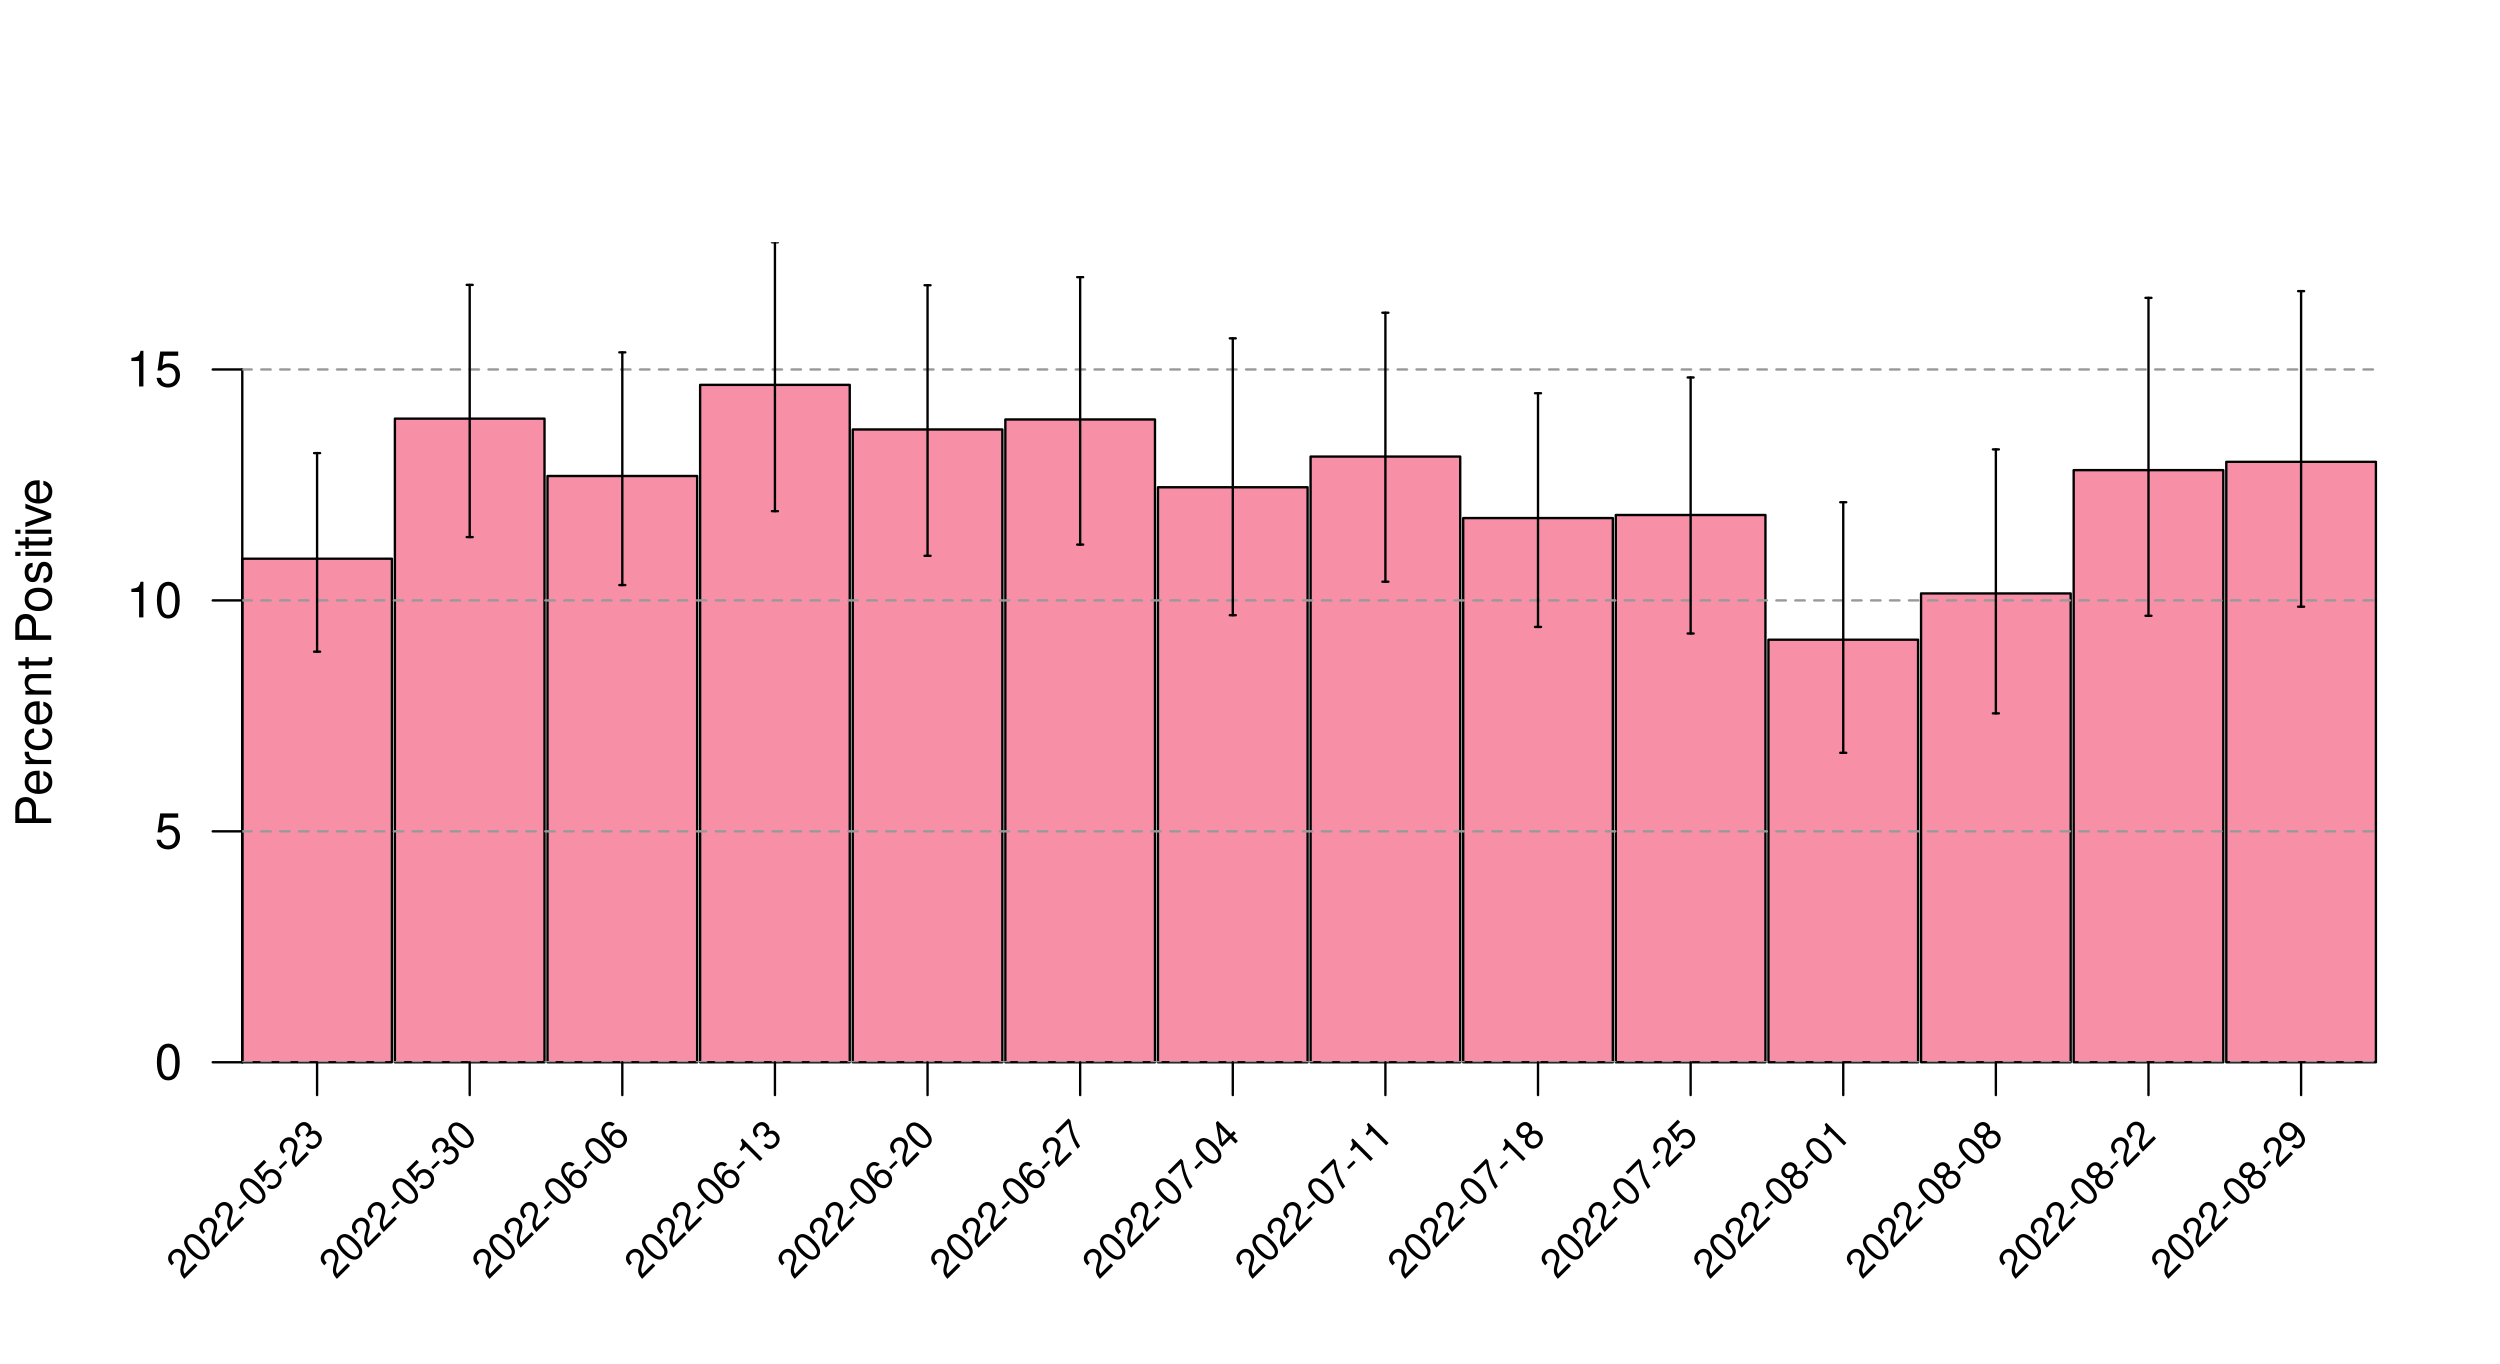 <?xml version="1.0" encoding="UTF-8"?>
<svg xmlns="http://www.w3.org/2000/svg" xmlns:xlink="http://www.w3.org/1999/xlink" width="792pt" height="432pt" viewBox="0 0 792 432" version="1.1">
<defs>
<g>
<symbol overflow="visible" id="glyph0-0">
<path style="stroke:none;" d=""/>
</symbol>
<symbol overflow="visible" id="glyph0-1">
<path style="stroke:none;" d="M -4.812 -2.875 L -4.812 -6.438 C -4.812 -7.328 -5.078 -8.031 -5.625 -8.641 C -6.25 -9.328 -6.984 -9.625 -8.031 -9.625 C -10.172 -9.625 -11.375 -8.359 -11.375 -6.109 L -11.375 -1.422 L 0 -1.422 L 0 -2.875 Z M -6.094 -2.875 L -10.094 -2.875 L -10.094 -5.891 C -10.094 -7.281 -9.344 -8.109 -8.094 -8.109 C -6.844 -8.109 -6.094 -7.281 -6.094 -5.891 Z M -6.094 -2.875 "/>
</symbol>
<symbol overflow="visible" id="glyph0-2">
<path style="stroke:none;" d="M -3.656 -8 C -4.891 -8 -5.641 -7.906 -6.25 -7.672 C -7.594 -7.141 -8.406 -5.891 -8.406 -4.359 C -8.406 -2.094 -6.672 -0.625 -3.969 -0.625 C -1.281 -0.625 0.359 -2.031 0.359 -4.328 C 0.359 -6.203 -0.703 -7.5 -2.484 -7.828 L -2.484 -6.516 C -1.406 -6.156 -0.844 -5.422 -0.844 -4.375 C -0.844 -3.562 -1.219 -2.859 -1.906 -2.422 C -2.375 -2.109 -2.844 -2 -3.656 -1.984 Z M -4.703 -2.016 C -6.219 -2.125 -7.203 -3.047 -7.203 -4.344 C -7.203 -5.672 -6.172 -6.594 -4.703 -6.594 Z M -4.703 -2.016 "/>
</symbol>
<symbol overflow="visible" id="glyph0-3">
<path style="stroke:none;" d="M -8.172 -1.078 L 0 -1.078 L 0 -2.391 L -4.234 -2.391 C -6.203 -2.406 -7.078 -3.219 -7.031 -5 L -8.359 -5 C -8.391 -4.781 -8.406 -4.656 -8.406 -4.5 C -8.406 -3.672 -7.906 -3.031 -6.688 -2.281 L -8.172 -2.281 Z M -8.172 -1.078 "/>
</symbol>
<symbol overflow="visible" id="glyph0-4">
<path style="stroke:none;" d="M -5.422 -7.344 C -6.219 -7.281 -6.734 -7.109 -7.188 -6.797 C -7.953 -6.234 -8.406 -5.25 -8.406 -4.109 C -8.406 -1.906 -6.656 -0.484 -3.938 -0.484 C -1.312 -0.484 0.359 -1.891 0.359 -4.094 C 0.359 -6.047 -0.812 -7.281 -2.812 -7.438 L -2.812 -6.125 C -1.5 -5.906 -0.844 -5.234 -0.844 -4.125 C -0.844 -2.703 -2.016 -1.844 -3.938 -1.844 C -5.984 -1.844 -7.203 -2.688 -7.203 -4.094 C -7.203 -5.188 -6.562 -5.875 -5.422 -6.031 Z M -5.422 -7.344 "/>
</symbol>
<symbol overflow="visible" id="glyph0-5">
<path style="stroke:none;" d="M -8.172 -1.094 L 0 -1.094 L 0 -2.406 L -4.5 -2.406 C -6.172 -2.406 -7.266 -3.281 -7.266 -4.609 C -7.266 -5.641 -6.641 -6.297 -5.656 -6.297 L 0 -6.297 L 0 -7.594 L -6.172 -7.594 C -7.531 -7.594 -8.406 -6.578 -8.406 -5 C -8.406 -3.797 -7.938 -3.016 -6.797 -2.297 L -8.172 -2.297 Z M -8.172 -1.094 "/>
</symbol>
<symbol overflow="visible" id="glyph0-6">
<path style="stroke:none;" d="M -8.172 -3.953 L -8.172 -2.625 L -10.422 -2.625 L -10.422 -1.328 L -8.172 -1.328 L -8.172 -0.219 L -7.109 -0.219 L -7.109 -1.328 L -0.938 -1.328 C -0.094 -1.328 0.359 -1.891 0.359 -2.906 C 0.359 -3.25 0.328 -3.531 0.25 -3.953 L -0.844 -3.953 C -0.797 -3.781 -0.781 -3.609 -0.781 -3.344 C -0.781 -2.781 -0.938 -2.625 -1.516 -2.625 L -7.109 -2.625 L -7.109 -3.953 Z M -8.172 -3.953 "/>
</symbol>
<symbol overflow="visible" id="glyph0-7">
<path style="stroke:none;" d=""/>
</symbol>
<symbol overflow="visible" id="glyph0-8">
<path style="stroke:none;" d="M -8.406 -4.234 C -8.406 -1.938 -6.766 -0.562 -4.016 -0.562 C -1.266 -0.562 0.359 -1.938 0.359 -4.25 C 0.359 -6.562 -1.281 -7.953 -3.953 -7.953 C -6.797 -7.953 -8.406 -6.609 -8.406 -4.234 Z M -7.203 -4.25 C -7.203 -5.719 -6 -6.594 -3.969 -6.594 C -2.047 -6.594 -0.844 -5.688 -0.844 -4.25 C -0.844 -2.812 -2.047 -1.922 -4.016 -1.922 C -6 -1.922 -7.203 -2.812 -7.203 -4.25 Z M -7.203 -4.25 "/>
</symbol>
<symbol overflow="visible" id="glyph0-9">
<path style="stroke:none;" d="M -5.891 -6.828 C -7.5 -6.812 -8.406 -5.75 -8.406 -3.875 C -8.406 -1.969 -7.422 -0.734 -5.906 -0.734 C -4.625 -0.734 -4.016 -1.391 -3.562 -3.328 L -3.266 -4.531 C -3.047 -5.438 -2.719 -5.797 -2.141 -5.797 C -1.359 -5.797 -0.844 -5.031 -0.844 -3.906 C -0.844 -3.203 -1.047 -2.609 -1.391 -2.281 C -1.625 -2.078 -1.859 -1.984 -2.438 -1.906 L -2.438 -0.531 C -0.547 -0.594 0.359 -1.656 0.359 -3.797 C 0.359 -5.844 -0.656 -7.156 -2.234 -7.156 C -3.453 -7.156 -4.109 -6.469 -4.5 -4.844 L -4.797 -3.609 C -5.047 -2.547 -5.391 -2.094 -5.969 -2.094 C -6.734 -2.094 -7.203 -2.766 -7.203 -3.828 C -7.203 -4.859 -6.75 -5.422 -5.891 -5.453 Z M -5.891 -6.828 "/>
</symbol>
<symbol overflow="visible" id="glyph0-10">
<path style="stroke:none;" d="M -8.172 -2.344 L -8.172 -1.047 L 0 -1.047 L 0 -2.344 Z M -11.375 -2.344 L -11.375 -1.031 L -9.734 -1.031 L -9.734 -2.344 Z M -11.375 -2.344 "/>
</symbol>
<symbol overflow="visible" id="glyph0-11">
<path style="stroke:none;" d="M 0 -4.438 L -8.172 -7.578 L -8.172 -6.109 L -1.547 -3.812 L -8.172 -1.625 L -8.172 -0.156 L 0 -3.031 Z M 0 -4.438 "/>
</symbol>
<symbol overflow="visible" id="glyph1-0">
<path style="stroke:none;" d=""/>
</symbol>
<symbol overflow="visible" id="glyph1-1">
<path style="stroke:none;" d="M 4.281 -11.281 C 3.266 -11.281 2.328 -10.812 1.75 -10.047 C 1.031 -9.047 0.672 -7.547 0.672 -5.453 C 0.672 -1.656 1.922 0.359 4.281 0.359 C 6.625 0.359 7.906 -1.656 7.906 -5.359 C 7.906 -7.547 7.562 -9.016 6.828 -10.047 C 6.25 -10.828 5.328 -11.281 4.281 -11.281 Z M 4.281 -10.062 C 5.766 -10.062 6.5 -8.547 6.5 -5.484 C 6.5 -2.281 5.781 -0.781 4.25 -0.781 C 2.812 -0.781 2.078 -2.344 2.078 -5.438 C 2.078 -8.547 2.812 -10.062 4.281 -10.062 Z M 4.281 -10.062 "/>
</symbol>
<symbol overflow="visible" id="glyph1-2">
<path style="stroke:none;" d="M 7.422 -11.062 L 1.719 -11.062 L 0.891 -5.031 L 2.156 -5.031 C 2.797 -5.797 3.328 -6.062 4.188 -6.062 C 5.672 -6.062 6.594 -5.047 6.594 -3.422 C 6.594 -1.828 5.672 -0.859 4.172 -0.859 C 2.984 -0.859 2.25 -1.469 1.922 -2.719 L 0.547 -2.719 C 0.734 -1.812 0.891 -1.375 1.219 -0.969 C 1.844 -0.125 2.969 0.359 4.203 0.359 C 6.438 0.359 8 -1.266 8 -3.609 C 8 -5.781 6.547 -7.281 4.422 -7.281 C 3.656 -7.281 3.031 -7.078 2.391 -6.609 L 2.828 -9.703 L 7.422 -9.703 Z M 7.422 -11.062 "/>
</symbol>
<symbol overflow="visible" id="glyph1-3">
<path style="stroke:none;" d="M 4.031 -8.031 L 4.031 0 L 5.406 0 L 5.406 -11.281 L 4.5 -11.281 C 4.016 -9.547 3.719 -9.312 1.594 -9.031 L 1.594 -8.031 Z M 4.031 -8.031 "/>
</symbol>
<symbol overflow="visible" id="glyph2-0">
<path style="stroke:none;" d=""/>
</symbol>
<symbol overflow="visible" id="glyph2-1">
<path style="stroke:none;" d="M 3.703 -5.234 L 0.406 -1.938 C -0.047 -2.547 -0.109 -3.172 0.219 -4.406 L 0.594 -5.781 C 0.984 -7.141 0.766 -8.234 -0.016 -9.016 C -0.547 -9.547 -1.25 -9.844 -1.953 -9.828 C -2.656 -9.781 -3.297 -9.484 -3.875 -8.906 C -4.672 -8.109 -4.984 -7.203 -4.797 -6.328 C -4.672 -5.766 -4.344 -5.281 -3.734 -4.609 L -2.953 -5.391 C -3.359 -5.859 -3.562 -6.156 -3.672 -6.484 C -3.859 -7.078 -3.688 -7.719 -3.219 -8.188 C -2.516 -8.891 -1.469 -8.906 -0.781 -8.219 C -0.266 -7.703 -0.125 -6.969 -0.344 -6.094 L -0.688 -4.812 C -1.25 -2.75 -1.031 -1.781 0.281 -0.312 L 4.453 -4.484 Z M 3.703 -5.234 "/>
</symbol>
<symbol overflow="visible" id="glyph2-2">
<path style="stroke:none;" d="M -3.953 -8.828 C -4.547 -8.234 -4.812 -7.438 -4.703 -6.672 C -4.531 -5.688 -3.906 -4.656 -2.719 -3.469 C -0.562 -1.312 1.281 -0.875 2.641 -2.234 C 3.953 -3.547 3.531 -5.406 1.438 -7.5 C 0.188 -8.75 -0.828 -9.391 -1.828 -9.547 C -2.594 -9.656 -3.375 -9.406 -3.953 -8.828 Z M -3.25 -8.125 C -2.422 -8.953 -1.172 -8.516 0.562 -6.781 C 2.375 -4.969 2.828 -3.703 1.969 -2.844 C 1.156 -2.031 -0.156 -2.5 -1.906 -4.25 C -3.672 -6.016 -4.094 -7.281 -3.25 -8.125 Z M -3.25 -8.125 "/>
</symbol>
<symbol overflow="visible" id="glyph2-3">
<path style="stroke:none;" d="M -0.234 -5.266 L -2.344 -3.156 L -1.719 -2.531 L 0.391 -4.641 Z M -0.234 -5.266 "/>
</symbol>
<symbol overflow="visible" id="glyph2-4">
<path style="stroke:none;" d="M -2.047 -10.453 L -5.281 -7.219 L -2.328 -3.359 L -1.625 -4.062 C -1.703 -4.859 -1.562 -5.312 -1.062 -5.812 C -0.219 -6.656 0.875 -6.594 1.797 -5.672 C 2.703 -4.766 2.734 -3.703 1.875 -2.844 C 1.203 -2.172 0.438 -2.094 -0.453 -2.609 L -1.219 -1.844 C -0.609 -1.453 -0.25 -1.281 0.141 -1.234 C 0.969 -1.094 1.875 -1.469 2.594 -2.188 C 3.844 -3.438 3.812 -5.25 2.484 -6.578 C 1.266 -7.797 -0.406 -7.844 -1.609 -6.641 C -2.062 -6.188 -2.297 -5.734 -2.406 -5.094 L -3.875 -7.094 L -1.281 -9.688 Z M -2.047 -10.453 "/>
</symbol>
<symbol overflow="visible" id="glyph2-5">
<path style="stroke:none;" d="M -0.984 -4.891 L -0.562 -5.312 C 0.281 -6.156 1.125 -6.219 1.891 -5.453 C 2.703 -4.641 2.703 -3.672 1.906 -2.875 C 1.047 -2.016 0.188 -2.031 -0.797 -2.922 L -1.578 -2.141 C -1.016 -1.672 -0.594 -1.406 -0.188 -1.281 C 0.781 -1 1.688 -1.281 2.562 -2.156 C 3.844 -3.438 3.891 -5.047 2.688 -6.25 C 1.875 -7.062 1.125 -7.188 0.109 -6.703 C 0.453 -7.516 0.297 -8.266 -0.344 -8.906 C -1.438 -10 -2.828 -9.953 -4.016 -8.766 C -5.281 -7.5 -5.234 -6.109 -3.906 -4.75 L -3.141 -5.516 C -3.516 -5.922 -3.703 -6.172 -3.781 -6.469 C -3.969 -7 -3.797 -7.609 -3.312 -8.094 C -2.625 -8.781 -1.812 -8.781 -1.109 -8.078 C -0.672 -7.641 -0.547 -7.203 -0.734 -6.703 C -0.875 -6.406 -1.125 -6.094 -1.641 -5.547 Z M -0.984 -4.891 "/>
</symbol>
<symbol overflow="visible" id="glyph2-6">
<path style="stroke:none;" d="M -0.328 -9.109 C -1.516 -10.016 -2.812 -9.969 -3.766 -9.016 C -4.453 -8.328 -4.734 -7.359 -4.531 -6.406 C -4.297 -5.391 -3.688 -4.438 -2.547 -3.297 C -1.453 -2.203 -0.625 -1.688 0.312 -1.5 C 1.188 -1.312 2 -1.594 2.688 -2.281 C 3.875 -3.469 3.844 -5.219 2.594 -6.469 C 1.422 -7.641 -0.203 -7.672 -1.312 -6.562 C -1.938 -5.938 -2.203 -5.234 -2.062 -4.406 C -3.625 -6 -4.016 -7.359 -3.109 -8.266 C -2.578 -8.797 -1.859 -8.828 -1.094 -8.344 Z M -0.734 -5.766 C 0.016 -6.516 1.016 -6.453 1.875 -5.594 C 2.656 -4.812 2.719 -3.688 2 -2.969 C 1.281 -2.25 0.125 -2.312 -0.688 -3.125 C -1.484 -3.922 -1.5 -5 -0.734 -5.766 Z M -0.734 -5.766 "/>
</symbol>
<symbol overflow="visible" id="glyph2-7">
<path style="stroke:none;" d="M -2.266 -6.828 L 2.281 -2.281 L 3.062 -3.062 L -3.328 -9.453 L -3.844 -8.938 C -3.125 -7.688 -3.172 -7.359 -4.219 -6 L -3.656 -5.438 Z M -2.266 -6.828 "/>
</symbol>
<symbol overflow="visible" id="glyph2-8">
<path style="stroke:none;" d="M -1.672 -10.828 L -5.844 -6.656 L -5.078 -5.891 L -1.688 -9.281 C -1.062 -5.656 -0.375 -3.75 1.219 -1.219 L 2.047 -2.047 C 0.391 -4.391 -0.531 -6.906 -1.016 -10.172 Z M -1.672 -10.828 "/>
</symbol>
<symbol overflow="visible" id="glyph2-9">
<path style="stroke:none;" d="M 1.344 -4.438 L 2.891 -2.891 L 3.672 -3.672 L 2.125 -5.219 L 3.031 -6.125 L 2.328 -6.828 L 1.422 -5.922 L -2.719 -10.062 L -3.297 -9.484 L -2.109 -2.609 L -1.297 -1.797 Z M 0.641 -5.141 L -1.328 -3.172 L -2.172 -7.953 Z M 0.641 -5.141 "/>
</symbol>
<symbol overflow="visible" id="glyph2-10">
<path style="stroke:none;" d="M 0.094 -6.812 C 0.359 -7.859 0.234 -8.391 -0.359 -8.984 C -1.375 -10 -2.859 -9.922 -3.953 -8.828 C -5.062 -7.719 -5.141 -6.234 -4.141 -5.234 C -3.531 -4.625 -3.016 -4.516 -1.969 -4.75 C -2.312 -3.688 -2.156 -2.812 -1.453 -2.109 C -0.281 -0.938 1.391 -0.984 2.641 -2.234 C 3.875 -3.469 3.922 -5.141 2.75 -6.312 C 2.047 -7.016 1.172 -7.172 0.094 -6.812 Z M -3.25 -8.125 C -2.594 -8.781 -1.781 -8.812 -1.141 -8.172 C -0.547 -7.578 -0.594 -6.75 -1.234 -6.109 C -1.906 -5.438 -2.719 -5.406 -3.328 -6.016 C -3.953 -6.641 -3.922 -7.453 -3.25 -8.125 Z M -0.562 -5.438 C 0.203 -6.203 1.234 -6.234 1.984 -5.484 C 2.75 -4.719 2.734 -3.703 1.922 -2.891 C 1.156 -2.125 0.109 -2.109 -0.641 -2.859 C -1.406 -3.625 -1.359 -4.641 -0.562 -5.438 Z M -0.562 -5.438 "/>
</symbol>
<symbol overflow="visible" id="glyph2-11">
<path style="stroke:none;" d="M -0.984 -1.922 C 0.203 -1.047 1.5 -1.094 2.453 -2.047 C 3.141 -2.734 3.438 -3.688 3.234 -4.641 C 2.969 -5.656 2.391 -6.609 1.234 -7.766 C 0.156 -8.844 -0.703 -9.359 -1.625 -9.562 C -2.484 -9.734 -3.312 -9.469 -4 -8.781 C -5.203 -7.578 -5.156 -5.812 -3.922 -4.578 C -2.75 -3.406 -1.125 -3.375 0.016 -4.516 C 0.594 -5.094 0.828 -5.766 0.734 -6.641 C 2.312 -5.031 2.703 -3.672 1.812 -2.781 C 1.266 -2.234 0.531 -2.219 -0.203 -2.703 Z M -3.328 -8.078 C -2.609 -8.797 -1.453 -8.734 -0.641 -7.922 C 0.156 -7.125 0.172 -6.047 -0.578 -5.297 C -1.328 -4.547 -2.344 -4.594 -3.188 -5.438 C -3.984 -6.234 -4.062 -7.344 -3.328 -8.078 Z M -3.328 -8.078 "/>
</symbol>
</g>
<clipPath id="clip1">
  <path d="M 76.754 336 L 752.691 336 L 752.691 336.531 L 76.754 336.531 Z M 76.754 336 "/>
</clipPath>
<clipPath id="clip2">
  <path d="M 76.754 262 L 752.691 262 L 752.691 264 L 76.754 264 Z M 76.754 262 "/>
</clipPath>
<clipPath id="clip3">
  <path d="M 76.754 189 L 752.691 189 L 752.691 191 L 76.754 191 Z M 76.754 189 "/>
</clipPath>
<clipPath id="clip4">
  <path d="M 76.754 116 L 752.691 116 L 752.691 118 L 76.754 118 Z M 76.754 116 "/>
</clipPath>
<clipPath id="clip5">
  <path d="M 245 76.754 L 246 76.754 L 246 163 L 245 163 Z M 245 76.754 "/>
</clipPath>
<clipPath id="clip6">
  <path d="M 244 76.754 L 247 76.754 L 247 78 L 244 78 Z M 244 76.754 "/>
</clipPath>
</defs>
<g id="surface7">
<rect x="0" y="0" width="792" height="432" style="fill:rgb(100%,100%,100%);fill-opacity:1;stroke:none;"/>
<path style="fill-rule:nonzero;fill:rgb(96.863%,56.078%,65.49%);fill-opacity:1;stroke-width:0.75;stroke-linecap:round;stroke-linejoin:round;stroke:rgb(0%,0%,0%);stroke-opacity:1;stroke-miterlimit:10;" d="M 76.754 336.527 L 124.156 336.527 L 124.156 177 L 76.754 177 Z M 76.754 336.527 "/>
<path style="fill-rule:nonzero;fill:rgb(96.863%,56.078%,65.49%);fill-opacity:1;stroke-width:0.75;stroke-linecap:round;stroke-linejoin:round;stroke:rgb(0%,0%,0%);stroke-opacity:1;stroke-miterlimit:10;" d="M 125.102 336.527 L 172.504 336.527 L 172.504 132.625 L 125.102 132.625 Z M 125.102 336.527 "/>
<path style="fill-rule:nonzero;fill:rgb(96.863%,56.078%,65.49%);fill-opacity:1;stroke-width:0.75;stroke-linecap:round;stroke-linejoin:round;stroke:rgb(0%,0%,0%);stroke-opacity:1;stroke-miterlimit:10;" d="M 173.449 336.527 L 220.852 336.527 L 220.852 150.793 L 173.449 150.793 Z M 173.449 336.527 "/>
<path style="fill-rule:nonzero;fill:rgb(96.863%,56.078%,65.49%);fill-opacity:1;stroke-width:0.75;stroke-linecap:round;stroke-linejoin:round;stroke:rgb(0%,0%,0%);stroke-opacity:1;stroke-miterlimit:10;" d="M 221.797 336.527 L 269.199 336.527 L 269.199 121.926 L 221.797 121.926 Z M 221.797 336.527 "/>
<path style="fill-rule:nonzero;fill:rgb(96.863%,56.078%,65.49%);fill-opacity:1;stroke-width:0.75;stroke-linecap:round;stroke-linejoin:round;stroke:rgb(0%,0%,0%);stroke-opacity:1;stroke-miterlimit:10;" d="M 270.148 336.527 L 317.551 336.527 L 317.551 136.055 L 270.148 136.055 Z M 270.148 336.527 "/>
<path style="fill-rule:nonzero;fill:rgb(96.863%,56.078%,65.49%);fill-opacity:1;stroke-width:0.75;stroke-linecap:round;stroke-linejoin:round;stroke:rgb(0%,0%,0%);stroke-opacity:1;stroke-miterlimit:10;" d="M 318.496 336.527 L 365.898 336.527 L 365.898 132.891 L 318.496 132.891 Z M 318.496 336.527 "/>
<path style="fill-rule:nonzero;fill:rgb(96.863%,56.078%,65.49%);fill-opacity:1;stroke-width:0.75;stroke-linecap:round;stroke-linejoin:round;stroke:rgb(0%,0%,0%);stroke-opacity:1;stroke-miterlimit:10;" d="M 366.844 336.527 L 414.246 336.527 L 414.246 154.363 L 366.844 154.363 Z M 366.844 336.527 "/>
<path style="fill-rule:nonzero;fill:rgb(96.863%,56.078%,65.49%);fill-opacity:1;stroke-width:0.75;stroke-linecap:round;stroke-linejoin:round;stroke:rgb(0%,0%,0%);stroke-opacity:1;stroke-miterlimit:10;" d="M 415.195 336.527 L 462.598 336.527 L 462.598 144.637 L 415.195 144.637 Z M 415.195 336.527 "/>
<path style="fill-rule:nonzero;fill:rgb(96.863%,56.078%,65.49%);fill-opacity:1;stroke-width:0.75;stroke-linecap:round;stroke-linejoin:round;stroke:rgb(0%,0%,0%);stroke-opacity:1;stroke-miterlimit:10;" d="M 463.543 336.527 L 510.945 336.527 L 510.945 164.129 L 463.543 164.129 Z M 463.543 336.527 "/>
<path style="fill-rule:nonzero;fill:rgb(96.863%,56.078%,65.49%);fill-opacity:1;stroke-width:0.75;stroke-linecap:round;stroke-linejoin:round;stroke:rgb(0%,0%,0%);stroke-opacity:1;stroke-miterlimit:10;" d="M 511.891 336.527 L 559.293 336.527 L 559.293 163.152 L 511.891 163.152 Z M 511.891 336.527 "/>
<path style="fill-rule:nonzero;fill:rgb(96.863%,56.078%,65.49%);fill-opacity:1;stroke-width:0.75;stroke-linecap:round;stroke-linejoin:round;stroke:rgb(0%,0%,0%);stroke-opacity:1;stroke-miterlimit:10;" d="M 560.242 336.527 L 607.645 336.527 L 607.645 202.66 L 560.242 202.66 Z M 560.242 336.527 "/>
<path style="fill-rule:nonzero;fill:rgb(96.863%,56.078%,65.49%);fill-opacity:1;stroke-width:0.75;stroke-linecap:round;stroke-linejoin:round;stroke:rgb(0%,0%,0%);stroke-opacity:1;stroke-miterlimit:10;" d="M 608.59 336.527 L 655.992 336.527 L 655.992 187.996 L 608.59 187.996 Z M 608.59 336.527 "/>
<path style="fill-rule:nonzero;fill:rgb(96.863%,56.078%,65.49%);fill-opacity:1;stroke-width:0.75;stroke-linecap:round;stroke-linejoin:round;stroke:rgb(0%,0%,0%);stroke-opacity:1;stroke-miterlimit:10;" d="M 656.938 336.527 L 704.34 336.527 L 704.34 148.941 L 656.938 148.941 Z M 656.938 336.527 "/>
<path style="fill-rule:nonzero;fill:rgb(96.863%,56.078%,65.49%);fill-opacity:1;stroke-width:0.75;stroke-linecap:round;stroke-linejoin:round;stroke:rgb(0%,0%,0%);stroke-opacity:1;stroke-miterlimit:10;" d="M 705.289 336.527 L 752.691 336.527 L 752.691 146.312 L 705.289 146.312 Z M 705.289 336.527 "/>
<g style="fill:rgb(0%,0%,0%);fill-opacity:1;">
  <use xlink:href="#glyph0-1" x="16.219" y="262.141"/>
  <use xlink:href="#glyph0-2" x="16.219" y="252.141"/>
  <use xlink:href="#glyph0-3" x="16.219" y="243.141"/>
  <use xlink:href="#glyph0-4" x="16.219" y="238.141"/>
  <use xlink:href="#glyph0-2" x="16.219" y="230.141"/>
  <use xlink:href="#glyph0-5" x="16.219" y="221.141"/>
  <use xlink:href="#glyph0-6" x="16.219" y="212.141"/>
  <use xlink:href="#glyph0-7" x="16.219" y="208.141"/>
  <use xlink:href="#glyph0-1" x="16.219" y="204.141"/>
  <use xlink:href="#glyph0-8" x="16.219" y="194.141"/>
  <use xlink:href="#glyph0-9" x="16.219" y="185.141"/>
  <use xlink:href="#glyph0-10" x="16.219" y="177.141"/>
  <use xlink:href="#glyph0-6" x="16.219" y="174.141"/>
  <use xlink:href="#glyph0-10" x="16.219" y="170.141"/>
  <use xlink:href="#glyph0-11" x="16.219" y="167.141"/>
  <use xlink:href="#glyph0-2" x="16.219" y="160.141"/>
</g>
<path style="fill:none;stroke-width:0.75;stroke-linecap:round;stroke-linejoin:round;stroke:rgb(0%,0%,0%);stroke-opacity:1;stroke-miterlimit:10;" d="M 76.754 336.527 L 76.754 117.051 "/>
<path style="fill:none;stroke-width:0.75;stroke-linecap:round;stroke-linejoin:round;stroke:rgb(0%,0%,0%);stroke-opacity:1;stroke-miterlimit:10;" d="M 76.754 336.527 L 67.391 336.527 "/>
<path style="fill:none;stroke-width:0.75;stroke-linecap:round;stroke-linejoin:round;stroke:rgb(0%,0%,0%);stroke-opacity:1;stroke-miterlimit:10;" d="M 76.754 263.367 L 67.391 263.367 "/>
<path style="fill:none;stroke-width:0.75;stroke-linecap:round;stroke-linejoin:round;stroke:rgb(0%,0%,0%);stroke-opacity:1;stroke-miterlimit:10;" d="M 76.754 190.211 L 67.391 190.211 "/>
<path style="fill:none;stroke-width:0.75;stroke-linecap:round;stroke-linejoin:round;stroke:rgb(0%,0%,0%);stroke-opacity:1;stroke-miterlimit:10;" d="M 76.754 117.051 L 67.391 117.051 "/>
<g style="fill:rgb(0%,0%,0%);fill-opacity:1;">
  <use xlink:href="#glyph1-1" x="49.031" y="341.898"/>
</g>
<g style="fill:rgb(0%,0%,0%);fill-opacity:1;">
  <use xlink:href="#glyph1-2" x="49.031" y="268.738"/>
</g>
<g style="fill:rgb(0%,0%,0%);fill-opacity:1;">
  <use xlink:href="#glyph1-3" x="40.031" y="195.582"/>
  <use xlink:href="#glyph1-1" x="49.031" y="195.582"/>
</g>
<g style="fill:rgb(0%,0%,0%);fill-opacity:1;">
  <use xlink:href="#glyph1-3" x="40.031" y="122.422"/>
  <use xlink:href="#glyph1-2" x="49.031" y="122.422"/>
</g>
<g clip-path="url(#clip1)" clip-rule="nonzero">
<path style="fill:none;stroke-width:0.75;stroke-linecap:round;stroke-linejoin:round;stroke:rgb(60%,60%,60%);stroke-opacity:1;stroke-dasharray:3,3;stroke-miterlimit:10;" d="M 76.754 336.527 L 752.688 336.527 "/>
</g>
<g clip-path="url(#clip2)" clip-rule="nonzero">
<path style="fill:none;stroke-width:0.75;stroke-linecap:round;stroke-linejoin:round;stroke:rgb(60%,60%,60%);stroke-opacity:1;stroke-dasharray:3,3;stroke-miterlimit:10;" d="M 76.754 263.367 L 752.688 263.367 "/>
</g>
<g clip-path="url(#clip3)" clip-rule="nonzero">
<path style="fill:none;stroke-width:0.75;stroke-linecap:round;stroke-linejoin:round;stroke:rgb(60%,60%,60%);stroke-opacity:1;stroke-dasharray:3,3;stroke-miterlimit:10;" d="M 76.754 190.211 L 752.688 190.211 "/>
</g>
<g clip-path="url(#clip4)" clip-rule="nonzero">
<path style="fill:none;stroke-width:0.75;stroke-linecap:round;stroke-linejoin:round;stroke:rgb(60%,60%,60%);stroke-opacity:1;stroke-dasharray:3,3;stroke-miterlimit:10;" d="M 76.754 117.051 L 752.688 117.051 "/>
</g>
<path style="fill:none;stroke-width:0.75;stroke-linecap:round;stroke-linejoin:round;stroke:rgb(0%,0%,0%);stroke-opacity:1;stroke-miterlimit:10;" d="M 100.453 336.527 L 100.453 346.918 "/>
<path style="fill:none;stroke-width:0.75;stroke-linecap:round;stroke-linejoin:round;stroke:rgb(0%,0%,0%);stroke-opacity:1;stroke-miterlimit:10;" d="M 148.801 336.527 L 148.801 346.918 "/>
<path style="fill:none;stroke-width:0.75;stroke-linecap:round;stroke-linejoin:round;stroke:rgb(0%,0%,0%);stroke-opacity:1;stroke-miterlimit:10;" d="M 197.148 336.527 L 197.148 346.918 "/>
<path style="fill:none;stroke-width:0.75;stroke-linecap:round;stroke-linejoin:round;stroke:rgb(0%,0%,0%);stroke-opacity:1;stroke-miterlimit:10;" d="M 245.5 336.527 L 245.5 346.918 "/>
<path style="fill:none;stroke-width:0.75;stroke-linecap:round;stroke-linejoin:round;stroke:rgb(0%,0%,0%);stroke-opacity:1;stroke-miterlimit:10;" d="M 293.848 336.527 L 293.848 346.918 "/>
<path style="fill:none;stroke-width:0.75;stroke-linecap:round;stroke-linejoin:round;stroke:rgb(0%,0%,0%);stroke-opacity:1;stroke-miterlimit:10;" d="M 342.195 336.527 L 342.195 346.918 "/>
<path style="fill:none;stroke-width:0.75;stroke-linecap:round;stroke-linejoin:round;stroke:rgb(0%,0%,0%);stroke-opacity:1;stroke-miterlimit:10;" d="M 390.547 336.527 L 390.547 346.918 "/>
<path style="fill:none;stroke-width:0.75;stroke-linecap:round;stroke-linejoin:round;stroke:rgb(0%,0%,0%);stroke-opacity:1;stroke-miterlimit:10;" d="M 438.895 336.527 L 438.895 346.918 "/>
<path style="fill:none;stroke-width:0.75;stroke-linecap:round;stroke-linejoin:round;stroke:rgb(0%,0%,0%);stroke-opacity:1;stroke-miterlimit:10;" d="M 487.242 336.527 L 487.242 346.918 "/>
<path style="fill:none;stroke-width:0.75;stroke-linecap:round;stroke-linejoin:round;stroke:rgb(0%,0%,0%);stroke-opacity:1;stroke-miterlimit:10;" d="M 535.594 336.527 L 535.594 346.918 "/>
<path style="fill:none;stroke-width:0.75;stroke-linecap:round;stroke-linejoin:round;stroke:rgb(0%,0%,0%);stroke-opacity:1;stroke-miterlimit:10;" d="M 583.941 336.527 L 583.941 346.918 "/>
<path style="fill:none;stroke-width:0.75;stroke-linecap:round;stroke-linejoin:round;stroke:rgb(0%,0%,0%);stroke-opacity:1;stroke-miterlimit:10;" d="M 632.289 336.527 L 632.289 346.918 "/>
<path style="fill:none;stroke-width:0.75;stroke-linecap:round;stroke-linejoin:round;stroke:rgb(0%,0%,0%);stroke-opacity:1;stroke-miterlimit:10;" d="M 680.641 336.527 L 680.641 346.918 "/>
<path style="fill:none;stroke-width:0.75;stroke-linecap:round;stroke-linejoin:round;stroke:rgb(0%,0%,0%);stroke-opacity:1;stroke-miterlimit:10;" d="M 728.988 336.527 L 728.988 346.918 "/>
<g style="fill:rgb(0%,0%,0%);fill-opacity:1;">
  <use xlink:href="#glyph2-1" x="58.097" y="405.46"/>
  <use xlink:href="#glyph2-2" x="63.047" y="400.511"/>
  <use xlink:href="#glyph2-1" x="67.997" y="395.561"/>
  <use xlink:href="#glyph2-1" x="72.946" y="390.611"/>
  <use xlink:href="#glyph2-3" x="77.896" y="385.661"/>
  <use xlink:href="#glyph2-2" x="80.724" y="382.833"/>
  <use xlink:href="#glyph2-4" x="85.674" y="377.883"/>
  <use xlink:href="#glyph2-3" x="90.624" y="372.933"/>
  <use xlink:href="#glyph2-1" x="93.452" y="370.105"/>
  <use xlink:href="#glyph2-5" x="98.402" y="365.155"/>
</g>
<g style="fill:rgb(0%,0%,0%);fill-opacity:1;">
  <use xlink:href="#glyph2-1" x="106.445" y="405.46"/>
  <use xlink:href="#glyph2-2" x="111.394" y="400.511"/>
  <use xlink:href="#glyph2-1" x="116.344" y="395.561"/>
  <use xlink:href="#glyph2-1" x="121.294" y="390.611"/>
  <use xlink:href="#glyph2-3" x="126.244" y="385.661"/>
  <use xlink:href="#glyph2-2" x="129.072" y="382.833"/>
  <use xlink:href="#glyph2-4" x="134.022" y="377.883"/>
  <use xlink:href="#glyph2-3" x="138.972" y="372.933"/>
  <use xlink:href="#glyph2-5" x="141.8" y="370.105"/>
  <use xlink:href="#glyph2-2" x="146.75" y="365.155"/>
</g>
<g style="fill:rgb(0%,0%,0%);fill-opacity:1;">
  <use xlink:href="#glyph2-1" x="154.796" y="405.46"/>
  <use xlink:href="#glyph2-2" x="159.746" y="400.511"/>
  <use xlink:href="#glyph2-1" x="164.696" y="395.561"/>
  <use xlink:href="#glyph2-1" x="169.646" y="390.611"/>
  <use xlink:href="#glyph2-3" x="174.595" y="385.661"/>
  <use xlink:href="#glyph2-2" x="177.424" y="382.833"/>
  <use xlink:href="#glyph2-6" x="182.373" y="377.883"/>
  <use xlink:href="#glyph2-3" x="187.323" y="372.933"/>
  <use xlink:href="#glyph2-2" x="190.152" y="370.105"/>
  <use xlink:href="#glyph2-6" x="195.101" y="365.155"/>
</g>
<g style="fill:rgb(0%,0%,0%);fill-opacity:1;">
  <use xlink:href="#glyph2-1" x="203.144" y="405.46"/>
  <use xlink:href="#glyph2-2" x="208.094" y="400.511"/>
  <use xlink:href="#glyph2-1" x="213.043" y="395.561"/>
  <use xlink:href="#glyph2-1" x="217.993" y="390.611"/>
  <use xlink:href="#glyph2-3" x="222.943" y="385.661"/>
  <use xlink:href="#glyph2-2" x="225.771" y="382.833"/>
  <use xlink:href="#glyph2-6" x="230.721" y="377.883"/>
  <use xlink:href="#glyph2-3" x="235.671" y="372.933"/>
  <use xlink:href="#glyph2-7" x="238.499" y="370.105"/>
  <use xlink:href="#glyph2-5" x="243.449" y="365.155"/>
</g>
<g style="fill:rgb(0%,0%,0%);fill-opacity:1;">
  <use xlink:href="#glyph2-1" x="251.492" y="405.46"/>
  <use xlink:href="#glyph2-2" x="256.441" y="400.511"/>
  <use xlink:href="#glyph2-1" x="261.391" y="395.561"/>
  <use xlink:href="#glyph2-1" x="266.341" y="390.611"/>
  <use xlink:href="#glyph2-3" x="271.291" y="385.661"/>
  <use xlink:href="#glyph2-2" x="274.119" y="382.833"/>
  <use xlink:href="#glyph2-6" x="279.069" y="377.883"/>
  <use xlink:href="#glyph2-3" x="284.019" y="372.933"/>
  <use xlink:href="#glyph2-1" x="286.847" y="370.105"/>
  <use xlink:href="#glyph2-2" x="291.797" y="365.155"/>
</g>
<g style="fill:rgb(0%,0%,0%);fill-opacity:1;">
  <use xlink:href="#glyph2-1" x="299.839" y="405.46"/>
  <use xlink:href="#glyph2-2" x="304.789" y="400.511"/>
  <use xlink:href="#glyph2-1" x="309.739" y="395.561"/>
  <use xlink:href="#glyph2-1" x="314.689" y="390.611"/>
  <use xlink:href="#glyph2-3" x="319.638" y="385.661"/>
  <use xlink:href="#glyph2-2" x="322.467" y="382.833"/>
  <use xlink:href="#glyph2-6" x="327.416" y="377.883"/>
  <use xlink:href="#glyph2-3" x="332.366" y="372.933"/>
  <use xlink:href="#glyph2-1" x="335.195" y="370.105"/>
  <use xlink:href="#glyph2-8" x="340.144" y="365.155"/>
</g>
<g style="fill:rgb(0%,0%,0%);fill-opacity:1;">
  <use xlink:href="#glyph2-1" x="348.191" y="405.46"/>
  <use xlink:href="#glyph2-2" x="353.141" y="400.511"/>
  <use xlink:href="#glyph2-1" x="358.09" y="395.561"/>
  <use xlink:href="#glyph2-1" x="363.04" y="390.611"/>
  <use xlink:href="#glyph2-3" x="367.99" y="385.661"/>
  <use xlink:href="#glyph2-2" x="370.818" y="382.833"/>
  <use xlink:href="#glyph2-8" x="375.768" y="377.883"/>
  <use xlink:href="#glyph2-3" x="380.718" y="372.933"/>
  <use xlink:href="#glyph2-2" x="383.546" y="370.105"/>
  <use xlink:href="#glyph2-9" x="388.496" y="365.155"/>
</g>
<g style="fill:rgb(0%,0%,0%);fill-opacity:1;">
  <use xlink:href="#glyph2-1" x="396.538" y="405.46"/>
  <use xlink:href="#glyph2-2" x="401.488" y="400.511"/>
  <use xlink:href="#glyph2-1" x="406.438" y="395.561"/>
  <use xlink:href="#glyph2-1" x="411.388" y="390.611"/>
  <use xlink:href="#glyph2-3" x="416.337" y="385.661"/>
  <use xlink:href="#glyph2-2" x="419.166" y="382.833"/>
  <use xlink:href="#glyph2-8" x="424.116" y="377.883"/>
  <use xlink:href="#glyph2-3" x="429.065" y="372.933"/>
  <use xlink:href="#glyph2-7" x="431.894" y="370.105"/>
  <use xlink:href="#glyph2-7" x="436.844" y="365.155"/>
</g>
<g style="fill:rgb(0%,0%,0%);fill-opacity:1;">
  <use xlink:href="#glyph2-1" x="444.886" y="405.46"/>
  <use xlink:href="#glyph2-2" x="449.836" y="400.511"/>
  <use xlink:href="#glyph2-1" x="454.786" y="395.561"/>
  <use xlink:href="#glyph2-1" x="459.735" y="390.611"/>
  <use xlink:href="#glyph2-3" x="464.685" y="385.661"/>
  <use xlink:href="#glyph2-2" x="467.514" y="382.833"/>
  <use xlink:href="#glyph2-8" x="472.463" y="377.883"/>
  <use xlink:href="#glyph2-3" x="477.413" y="372.933"/>
  <use xlink:href="#glyph2-7" x="480.241" y="370.105"/>
  <use xlink:href="#glyph2-10" x="485.191" y="365.155"/>
</g>
<g style="fill:rgb(0%,0%,0%);fill-opacity:1;">
  <use xlink:href="#glyph2-1" x="493.238" y="405.46"/>
  <use xlink:href="#glyph2-2" x="498.187" y="400.511"/>
  <use xlink:href="#glyph2-1" x="503.137" y="395.561"/>
  <use xlink:href="#glyph2-1" x="508.087" y="390.611"/>
  <use xlink:href="#glyph2-3" x="513.037" y="385.661"/>
  <use xlink:href="#glyph2-2" x="515.865" y="382.833"/>
  <use xlink:href="#glyph2-8" x="520.815" y="377.883"/>
  <use xlink:href="#glyph2-3" x="525.765" y="372.933"/>
  <use xlink:href="#glyph2-1" x="528.593" y="370.105"/>
  <use xlink:href="#glyph2-4" x="533.543" y="365.155"/>
</g>
<g style="fill:rgb(0%,0%,0%);fill-opacity:1;">
  <use xlink:href="#glyph2-1" x="541.585" y="405.46"/>
  <use xlink:href="#glyph2-2" x="546.535" y="400.511"/>
  <use xlink:href="#glyph2-1" x="551.485" y="395.561"/>
  <use xlink:href="#glyph2-1" x="556.435" y="390.611"/>
  <use xlink:href="#glyph2-3" x="561.384" y="385.661"/>
  <use xlink:href="#glyph2-2" x="564.213" y="382.833"/>
  <use xlink:href="#glyph2-10" x="569.163" y="377.883"/>
  <use xlink:href="#glyph2-3" x="574.112" y="372.933"/>
  <use xlink:href="#glyph2-2" x="576.941" y="370.105"/>
  <use xlink:href="#glyph2-7" x="581.89" y="365.155"/>
</g>
<g style="fill:rgb(0%,0%,0%);fill-opacity:1;">
  <use xlink:href="#glyph2-1" x="589.933" y="405.46"/>
  <use xlink:href="#glyph2-2" x="594.883" y="400.511"/>
  <use xlink:href="#glyph2-1" x="599.833" y="395.561"/>
  <use xlink:href="#glyph2-1" x="604.782" y="390.611"/>
  <use xlink:href="#glyph2-3" x="609.732" y="385.661"/>
  <use xlink:href="#glyph2-2" x="612.56" y="382.833"/>
  <use xlink:href="#glyph2-10" x="617.51" y="377.883"/>
  <use xlink:href="#glyph2-3" x="622.46" y="372.933"/>
  <use xlink:href="#glyph2-2" x="625.288" y="370.105"/>
  <use xlink:href="#glyph2-10" x="630.238" y="365.155"/>
</g>
<g style="fill:rgb(0%,0%,0%);fill-opacity:1;">
  <use xlink:href="#glyph2-1" x="638.285" y="405.46"/>
  <use xlink:href="#glyph2-2" x="643.234" y="400.511"/>
  <use xlink:href="#glyph2-1" x="648.184" y="395.561"/>
  <use xlink:href="#glyph2-1" x="653.134" y="390.611"/>
  <use xlink:href="#glyph2-3" x="658.084" y="385.661"/>
  <use xlink:href="#glyph2-2" x="660.912" y="382.833"/>
  <use xlink:href="#glyph2-10" x="665.862" y="377.883"/>
  <use xlink:href="#glyph2-3" x="670.811" y="372.933"/>
  <use xlink:href="#glyph2-1" x="673.64" y="370.105"/>
  <use xlink:href="#glyph2-1" x="678.59" y="365.155"/>
</g>
<g style="fill:rgb(0%,0%,0%);fill-opacity:1;">
  <use xlink:href="#glyph2-1" x="686.632" y="405.46"/>
  <use xlink:href="#glyph2-2" x="691.582" y="400.511"/>
  <use xlink:href="#glyph2-1" x="696.532" y="395.561"/>
  <use xlink:href="#glyph2-1" x="701.481" y="390.611"/>
  <use xlink:href="#glyph2-3" x="706.431" y="385.661"/>
  <use xlink:href="#glyph2-2" x="709.26" y="382.833"/>
  <use xlink:href="#glyph2-10" x="714.209" y="377.883"/>
  <use xlink:href="#glyph2-3" x="719.159" y="372.933"/>
  <use xlink:href="#glyph2-1" x="721.988" y="370.105"/>
  <use xlink:href="#glyph2-11" x="726.937" y="365.155"/>
</g>
<path style="fill:none;stroke-width:0.75;stroke-linecap:round;stroke-linejoin:round;stroke:rgb(0%,0%,0%);stroke-opacity:1;stroke-miterlimit:10;" d="M 100.453 206.445 L 100.453 143.543 "/>
<path style="fill:none;stroke-width:0.75;stroke-linecap:round;stroke-linejoin:round;stroke:rgb(0%,0%,0%);stroke-opacity:1;stroke-miterlimit:10;" d="M 148.801 170.152 L 148.801 90.25 "/>
<path style="fill:none;stroke-width:0.75;stroke-linecap:round;stroke-linejoin:round;stroke:rgb(0%,0%,0%);stroke-opacity:1;stroke-miterlimit:10;" d="M 197.148 185.348 L 197.148 111.625 "/>
<g clip-path="url(#clip5)" clip-rule="nonzero">
<path style="fill:none;stroke-width:0.75;stroke-linecap:round;stroke-linejoin:round;stroke:rgb(0%,0%,0%);stroke-opacity:1;stroke-miterlimit:10;" d="M 245.5 161.938 L 245.5 76.754 "/>
</g>
<path style="fill:none;stroke-width:0.75;stroke-linecap:round;stroke-linejoin:round;stroke:rgb(0%,0%,0%);stroke-opacity:1;stroke-miterlimit:10;" d="M 293.848 176.074 L 293.848 90.363 "/>
<path style="fill:none;stroke-width:0.75;stroke-linecap:round;stroke-linejoin:round;stroke:rgb(0%,0%,0%);stroke-opacity:1;stroke-miterlimit:10;" d="M 342.195 172.527 L 342.195 87.805 "/>
<path style="fill:none;stroke-width:0.75;stroke-linecap:round;stroke-linejoin:round;stroke:rgb(0%,0%,0%);stroke-opacity:1;stroke-miterlimit:10;" d="M 390.547 194.895 L 390.547 107.184 "/>
<path style="fill:none;stroke-width:0.75;stroke-linecap:round;stroke-linejoin:round;stroke:rgb(0%,0%,0%);stroke-opacity:1;stroke-miterlimit:10;" d="M 438.895 184.285 L 438.895 99.07 "/>
<path style="fill:none;stroke-width:0.75;stroke-linecap:round;stroke-linejoin:round;stroke:rgb(0%,0%,0%);stroke-opacity:1;stroke-miterlimit:10;" d="M 487.242 198.609 L 487.242 124.574 "/>
<path style="fill:none;stroke-width:0.75;stroke-linecap:round;stroke-linejoin:round;stroke:rgb(0%,0%,0%);stroke-opacity:1;stroke-miterlimit:10;" d="M 535.594 200.691 L 535.594 119.578 "/>
<path style="fill:none;stroke-width:0.75;stroke-linecap:round;stroke-linejoin:round;stroke:rgb(0%,0%,0%);stroke-opacity:1;stroke-miterlimit:10;" d="M 583.941 238.492 L 583.941 159.109 "/>
<path style="fill:none;stroke-width:0.75;stroke-linecap:round;stroke-linejoin:round;stroke:rgb(0%,0%,0%);stroke-opacity:1;stroke-miterlimit:10;" d="M 632.289 225.992 L 632.289 142.367 "/>
<path style="fill:none;stroke-width:0.75;stroke-linecap:round;stroke-linejoin:round;stroke:rgb(0%,0%,0%);stroke-opacity:1;stroke-miterlimit:10;" d="M 680.641 195.078 L 680.641 94.359 "/>
<path style="fill:none;stroke-width:0.75;stroke-linecap:round;stroke-linejoin:round;stroke:rgb(0%,0%,0%);stroke-opacity:1;stroke-miterlimit:10;" d="M 728.988 192.207 L 728.988 92.234 "/>
<path style="fill:none;stroke-width:0.75;stroke-linecap:round;stroke-linejoin:round;stroke:rgb(0%,0%,0%);stroke-opacity:1;stroke-miterlimit:10;" d="M 99.504 206.445 L 101.402 206.445 "/>
<path style="fill:none;stroke-width:0.75;stroke-linecap:round;stroke-linejoin:round;stroke:rgb(0%,0%,0%);stroke-opacity:1;stroke-miterlimit:10;" d="M 147.852 170.152 L 149.75 170.152 "/>
<path style="fill:none;stroke-width:0.75;stroke-linecap:round;stroke-linejoin:round;stroke:rgb(0%,0%,0%);stroke-opacity:1;stroke-miterlimit:10;" d="M 196.203 185.348 L 198.098 185.348 "/>
<path style="fill:none;stroke-width:0.75;stroke-linecap:round;stroke-linejoin:round;stroke:rgb(0%,0%,0%);stroke-opacity:1;stroke-miterlimit:10;" d="M 244.551 161.938 L 246.445 161.938 "/>
<path style="fill:none;stroke-width:0.75;stroke-linecap:round;stroke-linejoin:round;stroke:rgb(0%,0%,0%);stroke-opacity:1;stroke-miterlimit:10;" d="M 292.898 176.074 L 294.797 176.074 "/>
<path style="fill:none;stroke-width:0.75;stroke-linecap:round;stroke-linejoin:round;stroke:rgb(0%,0%,0%);stroke-opacity:1;stroke-miterlimit:10;" d="M 341.25 172.527 L 343.145 172.527 "/>
<path style="fill:none;stroke-width:0.75;stroke-linecap:round;stroke-linejoin:round;stroke:rgb(0%,0%,0%);stroke-opacity:1;stroke-miterlimit:10;" d="M 389.598 194.895 L 391.492 194.895 "/>
<path style="fill:none;stroke-width:0.75;stroke-linecap:round;stroke-linejoin:round;stroke:rgb(0%,0%,0%);stroke-opacity:1;stroke-miterlimit:10;" d="M 437.945 184.285 L 439.844 184.285 "/>
<path style="fill:none;stroke-width:0.75;stroke-linecap:round;stroke-linejoin:round;stroke:rgb(0%,0%,0%);stroke-opacity:1;stroke-miterlimit:10;" d="M 486.297 198.609 L 488.191 198.609 "/>
<path style="fill:none;stroke-width:0.75;stroke-linecap:round;stroke-linejoin:round;stroke:rgb(0%,0%,0%);stroke-opacity:1;stroke-miterlimit:10;" d="M 534.645 200.691 L 536.539 200.691 "/>
<path style="fill:none;stroke-width:0.75;stroke-linecap:round;stroke-linejoin:round;stroke:rgb(0%,0%,0%);stroke-opacity:1;stroke-miterlimit:10;" d="M 582.992 238.492 L 584.891 238.492 "/>
<path style="fill:none;stroke-width:0.75;stroke-linecap:round;stroke-linejoin:round;stroke:rgb(0%,0%,0%);stroke-opacity:1;stroke-miterlimit:10;" d="M 631.344 225.992 L 633.238 225.992 "/>
<path style="fill:none;stroke-width:0.75;stroke-linecap:round;stroke-linejoin:round;stroke:rgb(0%,0%,0%);stroke-opacity:1;stroke-miterlimit:10;" d="M 679.691 195.078 L 681.586 195.078 "/>
<path style="fill:none;stroke-width:0.75;stroke-linecap:round;stroke-linejoin:round;stroke:rgb(0%,0%,0%);stroke-opacity:1;stroke-miterlimit:10;" d="M 728.039 192.207 L 729.938 192.207 "/>
<path style="fill:none;stroke-width:0.75;stroke-linecap:round;stroke-linejoin:round;stroke:rgb(0%,0%,0%);stroke-opacity:1;stroke-miterlimit:10;" d="M 99.504 143.543 L 101.402 143.543 "/>
<path style="fill:none;stroke-width:0.75;stroke-linecap:round;stroke-linejoin:round;stroke:rgb(0%,0%,0%);stroke-opacity:1;stroke-miterlimit:10;" d="M 147.852 90.25 L 149.75 90.25 "/>
<path style="fill:none;stroke-width:0.75;stroke-linecap:round;stroke-linejoin:round;stroke:rgb(0%,0%,0%);stroke-opacity:1;stroke-miterlimit:10;" d="M 196.203 111.625 L 198.098 111.625 "/>
<g clip-path="url(#clip6)" clip-rule="nonzero">
<path style="fill:none;stroke-width:0.75;stroke-linecap:round;stroke-linejoin:round;stroke:rgb(0%,0%,0%);stroke-opacity:1;stroke-miterlimit:10;" d="M 244.551 76.754 L 246.445 76.754 "/>
</g>
<path style="fill:none;stroke-width:0.75;stroke-linecap:round;stroke-linejoin:round;stroke:rgb(0%,0%,0%);stroke-opacity:1;stroke-miterlimit:10;" d="M 292.898 90.363 L 294.797 90.363 "/>
<path style="fill:none;stroke-width:0.75;stroke-linecap:round;stroke-linejoin:round;stroke:rgb(0%,0%,0%);stroke-opacity:1;stroke-miterlimit:10;" d="M 341.25 87.805 L 343.145 87.805 "/>
<path style="fill:none;stroke-width:0.75;stroke-linecap:round;stroke-linejoin:round;stroke:rgb(0%,0%,0%);stroke-opacity:1;stroke-miterlimit:10;" d="M 389.598 107.184 L 391.492 107.184 "/>
<path style="fill:none;stroke-width:0.75;stroke-linecap:round;stroke-linejoin:round;stroke:rgb(0%,0%,0%);stroke-opacity:1;stroke-miterlimit:10;" d="M 437.945 99.07 L 439.844 99.07 "/>
<path style="fill:none;stroke-width:0.75;stroke-linecap:round;stroke-linejoin:round;stroke:rgb(0%,0%,0%);stroke-opacity:1;stroke-miterlimit:10;" d="M 486.297 124.574 L 488.191 124.574 "/>
<path style="fill:none;stroke-width:0.75;stroke-linecap:round;stroke-linejoin:round;stroke:rgb(0%,0%,0%);stroke-opacity:1;stroke-miterlimit:10;" d="M 534.645 119.578 L 536.539 119.578 "/>
<path style="fill:none;stroke-width:0.75;stroke-linecap:round;stroke-linejoin:round;stroke:rgb(0%,0%,0%);stroke-opacity:1;stroke-miterlimit:10;" d="M 582.992 159.109 L 584.891 159.109 "/>
<path style="fill:none;stroke-width:0.75;stroke-linecap:round;stroke-linejoin:round;stroke:rgb(0%,0%,0%);stroke-opacity:1;stroke-miterlimit:10;" d="M 631.344 142.367 L 633.238 142.367 "/>
<path style="fill:none;stroke-width:0.75;stroke-linecap:round;stroke-linejoin:round;stroke:rgb(0%,0%,0%);stroke-opacity:1;stroke-miterlimit:10;" d="M 679.691 94.359 L 681.586 94.359 "/>
<path style="fill:none;stroke-width:0.75;stroke-linecap:round;stroke-linejoin:round;stroke:rgb(0%,0%,0%);stroke-opacity:1;stroke-miterlimit:10;" d="M 728.039 92.234 L 729.938 92.234 "/>
</g>
</svg>
